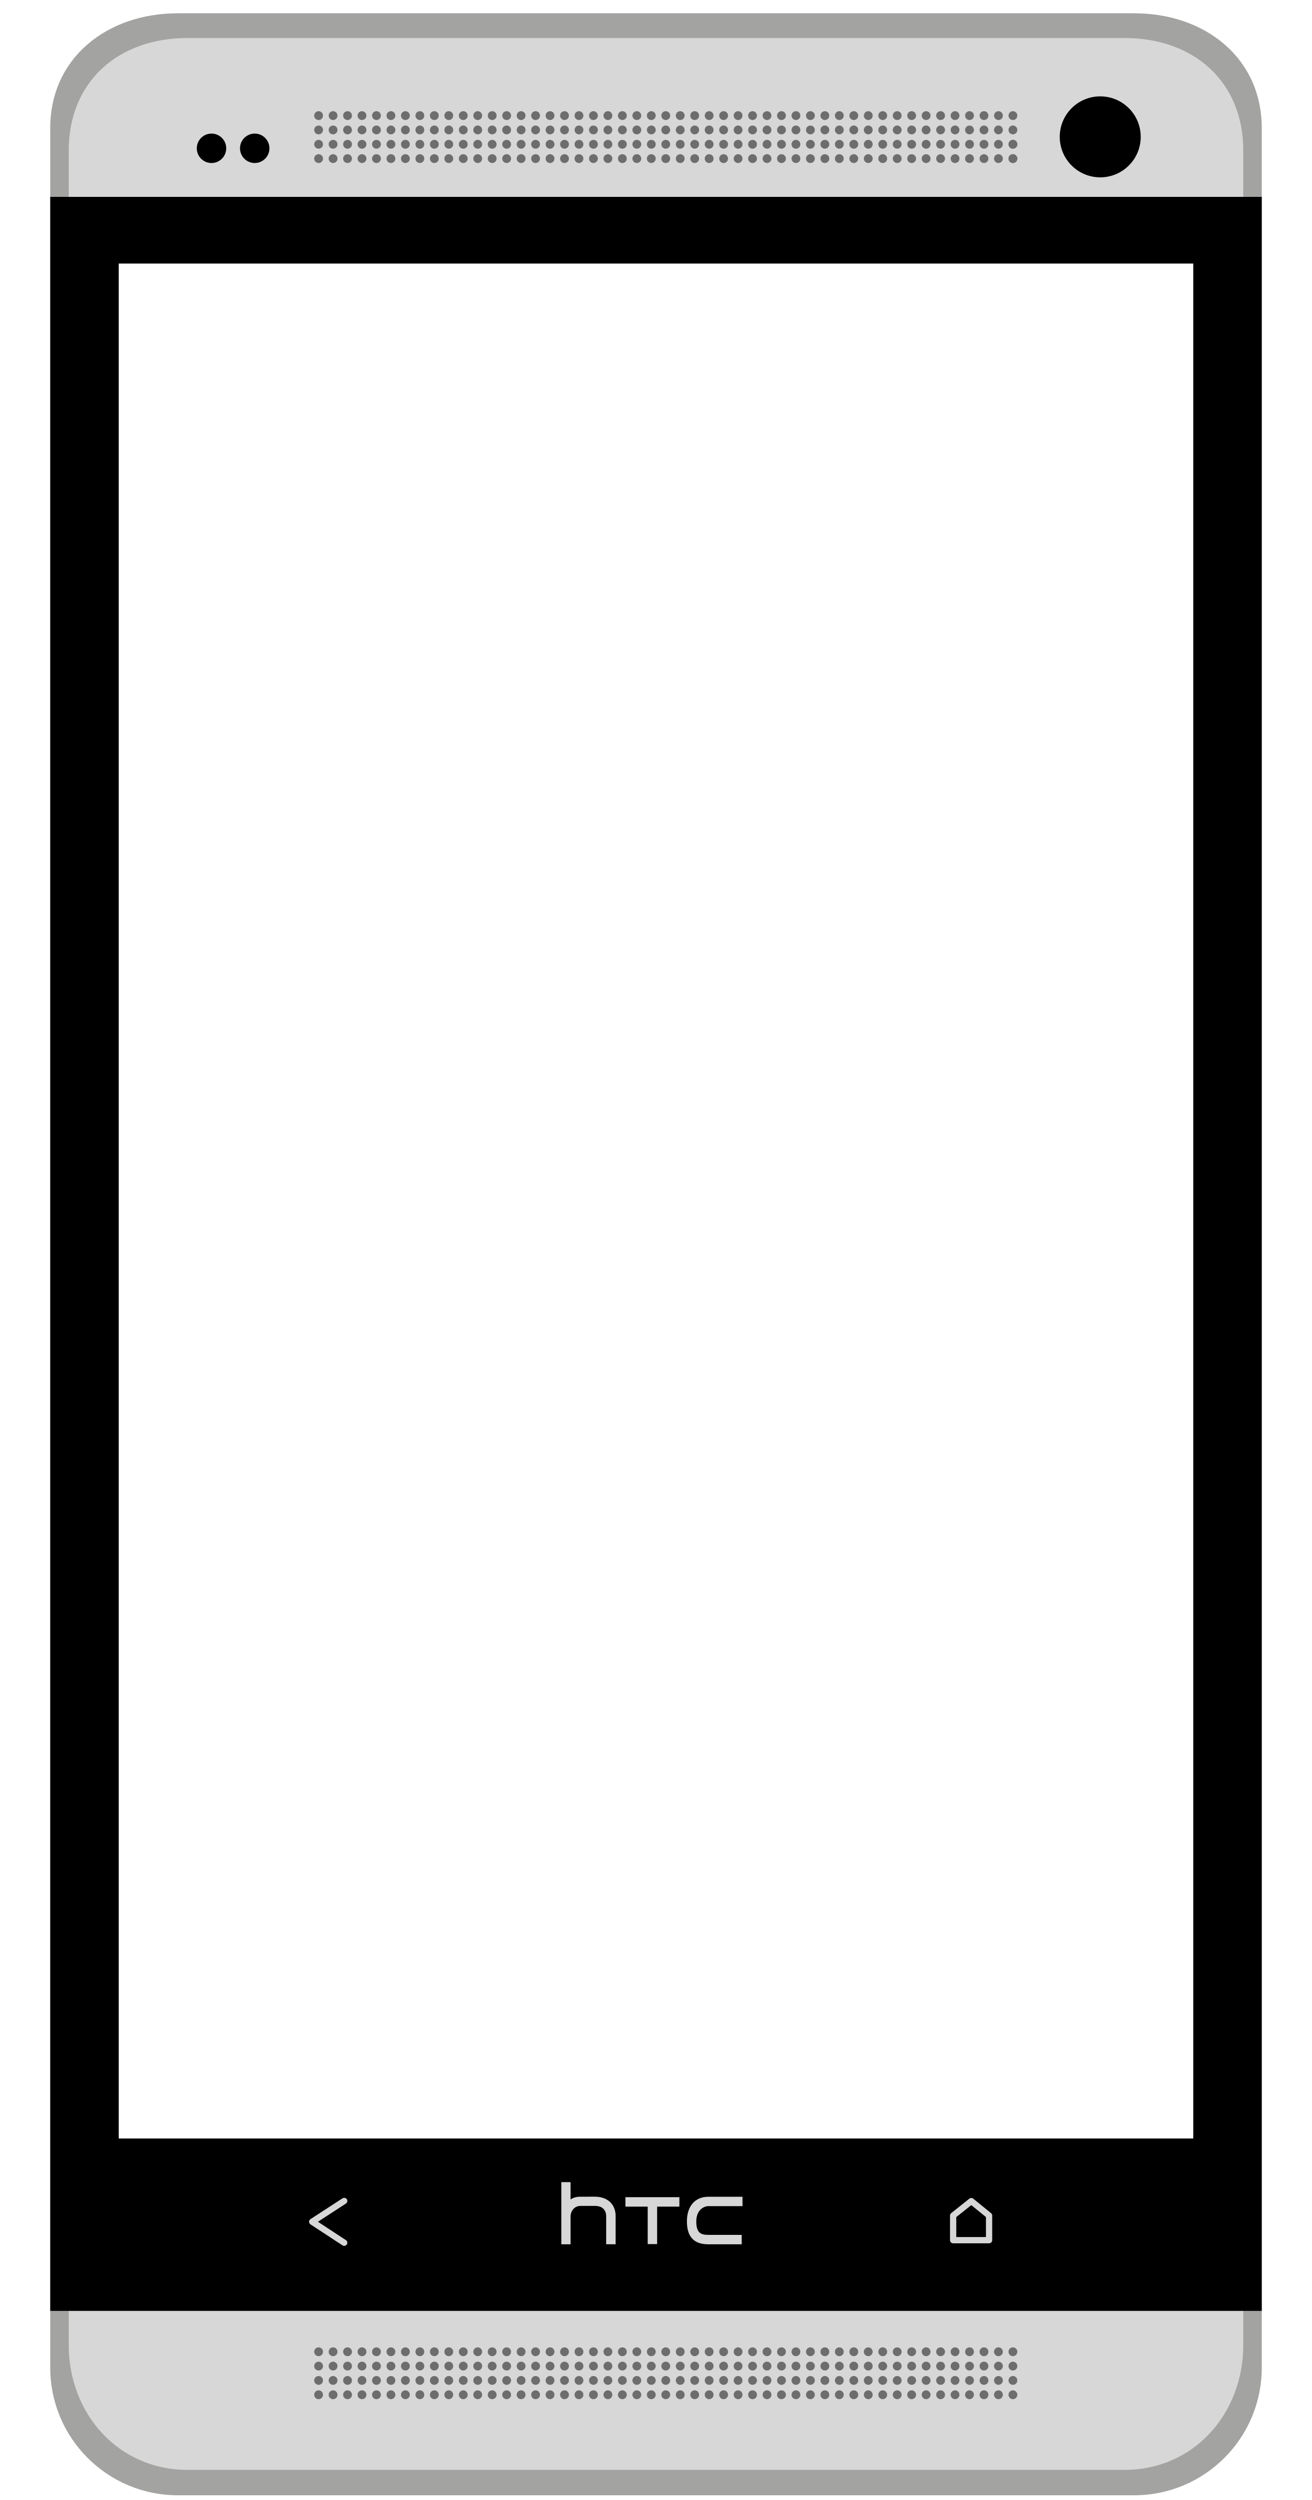 <?xml version="1.0" encoding="utf-8"?>
<!-- Generator: Adobe Illustrator 17.0.0, SVG Export Plug-In . SVG Version: 6.00 Build 0)  -->
<!DOCTYPE svg PUBLIC "-//W3C//DTD SVG 1.1//EN" "http://www.w3.org/Graphics/SVG/1.1/DTD/svg11.dtd">
<svg version="1.1" id="Layer_1" xmlns="http://www.w3.org/2000/svg" xmlns:xlink="http://www.w3.org/1999/xlink" x="0px" y="0px"
	 width="210px" height="400px" viewBox="0 0 210 400" enable-background="new 0 0 210 400" xml:space="preserve">
<g id="Layer_2">
</g>
<g id="Layer_3">
	<path fill="#A3A3A2" d="M181.546,2.125H28.454c-11.273,0-20.412,7.098-20.412,18.371v358.342c0,11.273,9.139,20.412,20.412,20.412
		h153.092c11.273,0,20.412-9.139,20.412-20.412V20.496C201.958,9.223,192.819,2.125,181.546,2.125z M191,344.75H19v-305h172V344.75z
		"/>
	<path fill="#D7D7D7" d="M180,6.083H30c-11.046,0-19,6.954-19,18v351.104c0,11.046,7.954,20,19,20h150c11.046,0,19-8.954,19-20
		V24.083C199,13.038,191.046,6.083,180,6.083z M191,344.75H19v-305h172V344.75z"/>
	<circle cx="176.104" cy="21.896" r="6.479"/>
	<circle cx="33.854" cy="23.729" r="2.354"/>
	<circle cx="40.771" cy="23.729" r="2.354"/>
	<g>
		<circle fill="#6D6D6D" cx="50.997" cy="25.378" r="0.706"/>
		<circle fill="#6D6D6D" cx="53.313" cy="25.378" r="0.706"/>
		<circle fill="#6D6D6D" cx="55.628" cy="25.378" r="0.706"/>
		<circle fill="#6D6D6D" cx="57.943" cy="25.378" r="0.706"/>
		<circle fill="#6D6D6D" cx="60.258" cy="25.378" r="0.706"/>
		<circle fill="#6D6D6D" cx="62.573" cy="25.378" r="0.706"/>
		<circle fill="#6D6D6D" cx="64.889" cy="25.378" r="0.706"/>
		<circle fill="#6D6D6D" cx="67.204" cy="25.378" r="0.706"/>
		<circle fill="#6D6D6D" cx="69.519" cy="25.378" r="0.706"/>
		<circle fill="#6D6D6D" cx="71.834" cy="25.378" r="0.706"/>
		<circle fill="#6D6D6D" cx="74.15" cy="25.378" r="0.706"/>
		<circle fill="#6D6D6D" cx="76.465" cy="25.378" r="0.706"/>
		<circle fill="#6D6D6D" cx="78.78" cy="25.378" r="0.706"/>
		<circle fill="#6D6D6D" cx="81.095" cy="25.378" r="0.706"/>
		<circle fill="#6D6D6D" cx="83.41" cy="25.378" r="0.706"/>
		<circle fill="#6D6D6D" cx="85.726" cy="25.378" r="0.706"/>
		<circle fill="#6D6D6D" cx="88.041" cy="25.378" r="0.706"/>
		<circle fill="#6D6D6D" cx="90.356" cy="25.378" r="0.706"/>
		<circle fill="#6D6D6D" cx="92.671" cy="25.378" r="0.706"/>
		<circle fill="#6D6D6D" cx="94.986" cy="25.378" r="0.706"/>
		<circle fill="#6D6D6D" cx="97.302" cy="25.378" r="0.706"/>
		<circle fill="#6D6D6D" cx="99.617" cy="25.378" r="0.706"/>
		<circle fill="#6D6D6D" cx="101.932" cy="25.378" r="0.706"/>
		<circle fill="#6D6D6D" cx="104.247" cy="25.378" r="0.706"/>
		<circle fill="#6D6D6D" cx="106.562" cy="25.378" r="0.706"/>
		<circle fill="#6D6D6D" cx="108.878" cy="25.378" r="0.706"/>
		<circle fill="#6D6D6D" cx="111.193" cy="25.378" r="0.706"/>
		<circle fill="#6D6D6D" cx="113.508" cy="25.378" r="0.706"/>
		<circle fill="#6D6D6D" cx="115.823" cy="25.378" r="0.706"/>
		<circle fill="#6D6D6D" cx="118.139" cy="25.378" r="0.706"/>
		<circle fill="#6D6D6D" cx="120.454" cy="25.378" r="0.706"/>
		<circle fill="#6D6D6D" cx="122.769" cy="25.378" r="0.706"/>
		<circle fill="#6D6D6D" cx="125.084" cy="25.378" r="0.706"/>
		<circle fill="#6D6D6D" cx="127.399" cy="25.378" r="0.706"/>
		<circle fill="#6D6D6D" cx="129.715" cy="25.378" r="0.706"/>
		<circle fill="#6D6D6D" cx="132.03" cy="25.378" r="0.706"/>
		<circle fill="#6D6D6D" cx="134.345" cy="25.378" r="0.706"/>
		<circle fill="#6D6D6D" cx="136.66" cy="25.378" r="0.706"/>
		<circle fill="#6D6D6D" cx="138.975" cy="25.378" r="0.706"/>
		<circle fill="#6D6D6D" cx="141.291" cy="25.378" r="0.706"/>
		<circle fill="#6D6D6D" cx="143.606" cy="25.378" r="0.706"/>
		<circle fill="#6D6D6D" cx="145.921" cy="25.378" r="0.706"/>
		<circle fill="#6D6D6D" cx="148.236" cy="25.378" r="0.706"/>
		<circle fill="#6D6D6D" cx="150.552" cy="25.378" r="0.706"/>
		<circle fill="#6D6D6D" cx="152.867" cy="25.378" r="0.706"/>
		<circle fill="#6D6D6D" cx="155.182" cy="25.378" r="0.706"/>
		<circle fill="#6D6D6D" cx="157.497" cy="25.378" r="0.706"/>
		<circle fill="#6D6D6D" cx="159.812" cy="25.378" r="0.706"/>
		<circle fill="#6D6D6D" cx="162.128" cy="25.378" r="0.706"/>
	</g>
	<g>
		<circle fill="#6D6D6D" cx="50.997" cy="23.084" r="0.706"/>
		<circle fill="#6D6D6D" cx="53.313" cy="23.084" r="0.706"/>
		<circle fill="#6D6D6D" cx="55.628" cy="23.084" r="0.706"/>
		<circle fill="#6D6D6D" cx="57.943" cy="23.084" r="0.706"/>
		<circle fill="#6D6D6D" cx="60.258" cy="23.084" r="0.706"/>
		<circle fill="#6D6D6D" cx="62.573" cy="23.084" r="0.706"/>
		<circle fill="#6D6D6D" cx="64.889" cy="23.084" r="0.706"/>
		<circle fill="#6D6D6D" cx="67.204" cy="23.084" r="0.706"/>
		<circle fill="#6D6D6D" cx="69.519" cy="23.084" r="0.706"/>
		<circle fill="#6D6D6D" cx="71.834" cy="23.084" r="0.706"/>
		<circle fill="#6D6D6D" cx="74.15" cy="23.084" r="0.706"/>
		<circle fill="#6D6D6D" cx="76.465" cy="23.084" r="0.706"/>
		<circle fill="#6D6D6D" cx="78.78" cy="23.084" r="0.706"/>
		<circle fill="#6D6D6D" cx="81.095" cy="23.084" r="0.706"/>
		<circle fill="#6D6D6D" cx="83.41" cy="23.084" r="0.706"/>
		<circle fill="#6D6D6D" cx="85.726" cy="23.084" r="0.706"/>
		<circle fill="#6D6D6D" cx="88.041" cy="23.084" r="0.706"/>
		<circle fill="#6D6D6D" cx="90.356" cy="23.084" r="0.706"/>
		<circle fill="#6D6D6D" cx="92.671" cy="23.084" r="0.706"/>
		<circle fill="#6D6D6D" cx="94.986" cy="23.084" r="0.706"/>
		<circle fill="#6D6D6D" cx="97.302" cy="23.084" r="0.706"/>
		<circle fill="#6D6D6D" cx="99.617" cy="23.084" r="0.706"/>
		<circle fill="#6D6D6D" cx="101.932" cy="23.084" r="0.706"/>
		<circle fill="#6D6D6D" cx="104.247" cy="23.084" r="0.706"/>
		<circle fill="#6D6D6D" cx="106.562" cy="23.084" r="0.706"/>
		<circle fill="#6D6D6D" cx="108.878" cy="23.084" r="0.706"/>
		<circle fill="#6D6D6D" cx="111.193" cy="23.084" r="0.706"/>
		<circle fill="#6D6D6D" cx="113.508" cy="23.084" r="0.706"/>
		<circle fill="#6D6D6D" cx="115.823" cy="23.084" r="0.706"/>
		<circle fill="#6D6D6D" cx="118.139" cy="23.084" r="0.706"/>
		<circle fill="#6D6D6D" cx="120.454" cy="23.084" r="0.706"/>
		<circle fill="#6D6D6D" cx="122.769" cy="23.084" r="0.706"/>
		<circle fill="#6D6D6D" cx="125.084" cy="23.084" r="0.706"/>
		<circle fill="#6D6D6D" cx="127.399" cy="23.084" r="0.706"/>
		<circle fill="#6D6D6D" cx="129.715" cy="23.084" r="0.706"/>
		<circle fill="#6D6D6D" cx="132.03" cy="23.084" r="0.706"/>
		<circle fill="#6D6D6D" cx="134.345" cy="23.084" r="0.706"/>
		<circle fill="#6D6D6D" cx="136.66" cy="23.084" r="0.706"/>
		<circle fill="#6D6D6D" cx="138.975" cy="23.084" r="0.706"/>
		<circle fill="#6D6D6D" cx="141.291" cy="23.084" r="0.706"/>
		<circle fill="#6D6D6D" cx="143.606" cy="23.084" r="0.706"/>
		<circle fill="#6D6D6D" cx="145.921" cy="23.084" r="0.706"/>
		<circle fill="#6D6D6D" cx="148.236" cy="23.084" r="0.706"/>
		<circle fill="#6D6D6D" cx="150.552" cy="23.084" r="0.706"/>
		<circle fill="#6D6D6D" cx="152.867" cy="23.084" r="0.706"/>
		<circle fill="#6D6D6D" cx="155.182" cy="23.084" r="0.706"/>
		<circle fill="#6D6D6D" cx="157.497" cy="23.084" r="0.706"/>
		<circle fill="#6D6D6D" cx="159.812" cy="23.084" r="0.706"/>
		<circle fill="#6D6D6D" cx="162.128" cy="23.084" r="0.706"/>
	</g>
	<g>
		<g>
			<circle fill="#6D6D6D" cx="50.997" cy="20.791" r="0.706"/>
			<circle fill="#6D6D6D" cx="53.313" cy="20.791" r="0.706"/>
			<circle fill="#6D6D6D" cx="55.628" cy="20.791" r="0.706"/>
			<circle fill="#6D6D6D" cx="57.943" cy="20.791" r="0.706"/>
			<circle fill="#6D6D6D" cx="60.258" cy="20.791" r="0.706"/>
			<circle fill="#6D6D6D" cx="62.573" cy="20.791" r="0.706"/>
			<circle fill="#6D6D6D" cx="64.889" cy="20.791" r="0.706"/>
			<circle fill="#6D6D6D" cx="67.204" cy="20.791" r="0.706"/>
			<circle fill="#6D6D6D" cx="69.519" cy="20.791" r="0.706"/>
			<circle fill="#6D6D6D" cx="71.834" cy="20.791" r="0.706"/>
			<circle fill="#6D6D6D" cx="74.15" cy="20.791" r="0.706"/>
			<circle fill="#6D6D6D" cx="76.465" cy="20.791" r="0.706"/>
			<circle fill="#6D6D6D" cx="78.78" cy="20.791" r="0.706"/>
			<circle fill="#6D6D6D" cx="81.095" cy="20.791" r="0.706"/>
			<circle fill="#6D6D6D" cx="83.41" cy="20.791" r="0.706"/>
			<circle fill="#6D6D6D" cx="85.726" cy="20.791" r="0.706"/>
			<circle fill="#6D6D6D" cx="88.041" cy="20.791" r="0.706"/>
			<circle fill="#6D6D6D" cx="90.356" cy="20.791" r="0.706"/>
			<circle fill="#6D6D6D" cx="92.671" cy="20.791" r="0.706"/>
			<circle fill="#6D6D6D" cx="94.986" cy="20.791" r="0.706"/>
			<circle fill="#6D6D6D" cx="97.302" cy="20.791" r="0.706"/>
			<circle fill="#6D6D6D" cx="99.617" cy="20.791" r="0.706"/>
			<circle fill="#6D6D6D" cx="101.932" cy="20.791" r="0.706"/>
			<circle fill="#6D6D6D" cx="104.247" cy="20.791" r="0.706"/>
			<circle fill="#6D6D6D" cx="106.562" cy="20.791" r="0.706"/>
			<circle fill="#6D6D6D" cx="108.878" cy="20.791" r="0.706"/>
			<circle fill="#6D6D6D" cx="111.193" cy="20.791" r="0.706"/>
			<circle fill="#6D6D6D" cx="113.508" cy="20.791" r="0.706"/>
			<circle fill="#6D6D6D" cx="115.823" cy="20.791" r="0.706"/>
			<circle fill="#6D6D6D" cx="118.139" cy="20.791" r="0.706"/>
			<circle fill="#6D6D6D" cx="120.454" cy="20.791" r="0.706"/>
			<circle fill="#6D6D6D" cx="122.769" cy="20.791" r="0.706"/>
			<circle fill="#6D6D6D" cx="125.084" cy="20.791" r="0.706"/>
			<circle fill="#6D6D6D" cx="127.399" cy="20.791" r="0.706"/>
			<circle fill="#6D6D6D" cx="129.715" cy="20.791" r="0.706"/>
			<circle fill="#6D6D6D" cx="132.03" cy="20.791" r="0.706"/>
			<circle fill="#6D6D6D" cx="134.345" cy="20.791" r="0.706"/>
			<circle fill="#6D6D6D" cx="136.66" cy="20.791" r="0.706"/>
			<circle fill="#6D6D6D" cx="138.975" cy="20.791" r="0.706"/>
			<circle fill="#6D6D6D" cx="141.291" cy="20.791" r="0.706"/>
			<circle fill="#6D6D6D" cx="143.606" cy="20.791" r="0.706"/>
			<circle fill="#6D6D6D" cx="145.921" cy="20.791" r="0.706"/>
			<circle fill="#6D6D6D" cx="148.236" cy="20.791" r="0.706"/>
			<circle fill="#6D6D6D" cx="150.552" cy="20.791" r="0.706"/>
			<circle fill="#6D6D6D" cx="152.867" cy="20.791" r="0.706"/>
			<circle fill="#6D6D6D" cx="155.182" cy="20.791" r="0.706"/>
			<circle fill="#6D6D6D" cx="157.497" cy="20.791" r="0.706"/>
			<circle fill="#6D6D6D" cx="159.812" cy="20.791" r="0.706"/>
			<circle fill="#6D6D6D" cx="162.128" cy="20.791" r="0.706"/>
		</g>
		<g>
			<circle fill="#6D6D6D" cx="50.997" cy="18.497" r="0.706"/>
			<circle fill="#6D6D6D" cx="53.313" cy="18.497" r="0.706"/>
			<circle fill="#6D6D6D" cx="55.628" cy="18.497" r="0.706"/>
			<circle fill="#6D6D6D" cx="57.943" cy="18.497" r="0.706"/>
			<circle fill="#6D6D6D" cx="60.258" cy="18.497" r="0.706"/>
			<circle fill="#6D6D6D" cx="62.573" cy="18.497" r="0.706"/>
			<circle fill="#6D6D6D" cx="64.889" cy="18.497" r="0.706"/>
			<circle fill="#6D6D6D" cx="67.204" cy="18.497" r="0.706"/>
			<circle fill="#6D6D6D" cx="69.519" cy="18.497" r="0.706"/>
			<circle fill="#6D6D6D" cx="71.834" cy="18.497" r="0.706"/>
			<circle fill="#6D6D6D" cx="74.15" cy="18.497" r="0.706"/>
			<circle fill="#6D6D6D" cx="76.465" cy="18.497" r="0.706"/>
			<circle fill="#6D6D6D" cx="78.78" cy="18.497" r="0.706"/>
			<circle fill="#6D6D6D" cx="81.095" cy="18.497" r="0.706"/>
			<circle fill="#6D6D6D" cx="83.41" cy="18.497" r="0.706"/>
			<circle fill="#6D6D6D" cx="85.726" cy="18.497" r="0.706"/>
			<circle fill="#6D6D6D" cx="88.041" cy="18.497" r="0.706"/>
			<circle fill="#6D6D6D" cx="90.356" cy="18.497" r="0.706"/>
			<circle fill="#6D6D6D" cx="92.671" cy="18.497" r="0.706"/>
			<circle fill="#6D6D6D" cx="94.986" cy="18.497" r="0.706"/>
			<circle fill="#6D6D6D" cx="97.302" cy="18.497" r="0.706"/>
			<circle fill="#6D6D6D" cx="99.617" cy="18.497" r="0.706"/>
			<circle fill="#6D6D6D" cx="101.932" cy="18.497" r="0.706"/>
			<circle fill="#6D6D6D" cx="104.247" cy="18.497" r="0.706"/>
			<circle fill="#6D6D6D" cx="106.562" cy="18.497" r="0.706"/>
			<circle fill="#6D6D6D" cx="108.878" cy="18.497" r="0.706"/>
			<circle fill="#6D6D6D" cx="111.193" cy="18.497" r="0.706"/>
			<circle fill="#6D6D6D" cx="113.508" cy="18.497" r="0.706"/>
			<circle fill="#6D6D6D" cx="115.823" cy="18.497" r="0.706"/>
			<circle fill="#6D6D6D" cx="118.139" cy="18.497" r="0.706"/>
			<circle fill="#6D6D6D" cx="120.454" cy="18.497" r="0.706"/>
			<circle fill="#6D6D6D" cx="122.769" cy="18.497" r="0.706"/>
			<circle fill="#6D6D6D" cx="125.084" cy="18.497" r="0.706"/>
			<circle fill="#6D6D6D" cx="127.399" cy="18.497" r="0.706"/>
			<circle fill="#6D6D6D" cx="129.715" cy="18.497" r="0.706"/>
			<circle fill="#6D6D6D" cx="132.03" cy="18.497" r="0.706"/>
			<circle fill="#6D6D6D" cx="134.345" cy="18.497" r="0.706"/>
			<circle fill="#6D6D6D" cx="136.66" cy="18.497" r="0.706"/>
			<circle fill="#6D6D6D" cx="138.975" cy="18.497" r="0.706"/>
			<circle fill="#6D6D6D" cx="141.291" cy="18.497" r="0.706"/>
			<circle fill="#6D6D6D" cx="143.606" cy="18.497" r="0.706"/>
			<circle fill="#6D6D6D" cx="145.921" cy="18.497" r="0.706"/>
			<circle fill="#6D6D6D" cx="148.236" cy="18.497" r="0.706"/>
			<circle fill="#6D6D6D" cx="150.552" cy="18.497" r="0.706"/>
			<circle fill="#6D6D6D" cx="152.867" cy="18.497" r="0.706"/>
			<circle fill="#6D6D6D" cx="155.182" cy="18.497" r="0.706"/>
			<circle fill="#6D6D6D" cx="157.497" cy="18.497" r="0.706"/>
			<circle fill="#6D6D6D" cx="159.812" cy="18.497" r="0.706"/>
			<circle fill="#6D6D6D" cx="162.128" cy="18.497" r="0.706"/>
		</g>
		<circle fill="#6D6D6D" cx="162.128" cy="23.084" r="0.706"/>
		<circle fill="#6D6D6D" cx="162.128" cy="25.378" r="0.706"/>
		<g>
			<circle fill="#6D6D6D" cx="50.997" cy="378.582" r="0.706"/>
			<circle fill="#6D6D6D" cx="53.313" cy="378.582" r="0.706"/>
			<circle fill="#6D6D6D" cx="55.628" cy="378.582" r="0.706"/>
			<circle fill="#6D6D6D" cx="57.943" cy="378.582" r="0.706"/>
			<circle fill="#6D6D6D" cx="60.258" cy="378.582" r="0.706"/>
			<circle fill="#6D6D6D" cx="62.573" cy="378.582" r="0.706"/>
			<circle fill="#6D6D6D" cx="64.889" cy="378.582" r="0.706"/>
			<circle fill="#6D6D6D" cx="67.204" cy="378.582" r="0.706"/>
			<circle fill="#6D6D6D" cx="69.519" cy="378.582" r="0.706"/>
			<circle fill="#6D6D6D" cx="71.834" cy="378.582" r="0.706"/>
			<circle fill="#6D6D6D" cx="74.15" cy="378.582" r="0.706"/>
			<circle fill="#6D6D6D" cx="76.465" cy="378.582" r="0.706"/>
			<circle fill="#6D6D6D" cx="78.78" cy="378.582" r="0.706"/>
			<circle fill="#6D6D6D" cx="81.095" cy="378.582" r="0.706"/>
			<circle fill="#6D6D6D" cx="83.41" cy="378.582" r="0.706"/>
			<circle fill="#6D6D6D" cx="85.726" cy="378.582" r="0.706"/>
			<circle fill="#6D6D6D" cx="88.041" cy="378.582" r="0.706"/>
			<circle fill="#6D6D6D" cx="90.356" cy="378.582" r="0.706"/>
			<circle fill="#6D6D6D" cx="92.671" cy="378.582" r="0.706"/>
			<circle fill="#6D6D6D" cx="94.986" cy="378.582" r="0.706"/>
			<circle fill="#6D6D6D" cx="97.302" cy="378.582" r="0.706"/>
			<circle fill="#6D6D6D" cx="99.617" cy="378.582" r="0.706"/>
			<circle fill="#6D6D6D" cx="101.932" cy="378.582" r="0.706"/>
			<circle fill="#6D6D6D" cx="104.247" cy="378.582" r="0.706"/>
			<circle fill="#6D6D6D" cx="106.562" cy="378.582" r="0.706"/>
			<circle fill="#6D6D6D" cx="108.878" cy="378.582" r="0.706"/>
			<circle fill="#6D6D6D" cx="111.193" cy="378.582" r="0.706"/>
			<circle fill="#6D6D6D" cx="113.508" cy="378.582" r="0.706"/>
			<circle fill="#6D6D6D" cx="115.823" cy="378.582" r="0.706"/>
			<circle fill="#6D6D6D" cx="118.139" cy="378.582" r="0.706"/>
			<circle fill="#6D6D6D" cx="120.454" cy="378.582" r="0.706"/>
			<circle fill="#6D6D6D" cx="122.769" cy="378.582" r="0.706"/>
			<circle fill="#6D6D6D" cx="125.084" cy="378.582" r="0.706"/>
			<circle fill="#6D6D6D" cx="127.399" cy="378.582" r="0.706"/>
			<circle fill="#6D6D6D" cx="129.715" cy="378.582" r="0.706"/>
			<circle fill="#6D6D6D" cx="132.03" cy="378.582" r="0.706"/>
			<circle fill="#6D6D6D" cx="134.345" cy="378.582" r="0.706"/>
			<circle fill="#6D6D6D" cx="136.66" cy="378.582" r="0.706"/>
			<circle fill="#6D6D6D" cx="138.975" cy="378.582" r="0.706"/>
			<circle fill="#6D6D6D" cx="141.291" cy="378.582" r="0.706"/>
			<circle fill="#6D6D6D" cx="143.606" cy="378.582" r="0.706"/>
			<circle fill="#6D6D6D" cx="145.921" cy="378.582" r="0.706"/>
			<circle fill="#6D6D6D" cx="148.236" cy="378.582" r="0.706"/>
			<circle fill="#6D6D6D" cx="150.552" cy="378.582" r="0.706"/>
			<circle fill="#6D6D6D" cx="152.867" cy="378.582" r="0.706"/>
			<circle fill="#6D6D6D" cx="155.182" cy="378.582" r="0.706"/>
			<circle fill="#6D6D6D" cx="157.497" cy="378.582" r="0.706"/>
			<circle fill="#6D6D6D" cx="159.812" cy="378.582" r="0.706"/>
			<circle fill="#6D6D6D" cx="162.128" cy="378.582" r="0.706"/>
		</g>
		<g>
			<circle fill="#6D6D6D" cx="50.997" cy="376.289" r="0.706"/>
			<circle fill="#6D6D6D" cx="53.313" cy="376.289" r="0.706"/>
			<circle fill="#6D6D6D" cx="55.628" cy="376.289" r="0.706"/>
			<circle fill="#6D6D6D" cx="57.943" cy="376.289" r="0.706"/>
			<circle fill="#6D6D6D" cx="60.258" cy="376.289" r="0.706"/>
			<circle fill="#6D6D6D" cx="62.573" cy="376.289" r="0.706"/>
			<circle fill="#6D6D6D" cx="64.889" cy="376.289" r="0.706"/>
			<circle fill="#6D6D6D" cx="67.204" cy="376.289" r="0.706"/>
			<circle fill="#6D6D6D" cx="69.519" cy="376.289" r="0.706"/>
			<circle fill="#6D6D6D" cx="71.834" cy="376.289" r="0.706"/>
			<circle fill="#6D6D6D" cx="74.15" cy="376.289" r="0.706"/>
			<circle fill="#6D6D6D" cx="76.465" cy="376.289" r="0.706"/>
			<circle fill="#6D6D6D" cx="78.78" cy="376.289" r="0.706"/>
			<circle fill="#6D6D6D" cx="81.095" cy="376.289" r="0.706"/>
			<circle fill="#6D6D6D" cx="83.41" cy="376.289" r="0.706"/>
			<circle fill="#6D6D6D" cx="85.726" cy="376.289" r="0.706"/>
			<circle fill="#6D6D6D" cx="88.041" cy="376.289" r="0.706"/>
			<circle fill="#6D6D6D" cx="90.356" cy="376.289" r="0.706"/>
			<circle fill="#6D6D6D" cx="92.671" cy="376.289" r="0.706"/>
			<circle fill="#6D6D6D" cx="94.986" cy="376.289" r="0.706"/>
			<circle fill="#6D6D6D" cx="97.302" cy="376.289" r="0.706"/>
			<circle fill="#6D6D6D" cx="99.617" cy="376.289" r="0.706"/>
			<circle fill="#6D6D6D" cx="101.932" cy="376.289" r="0.706"/>
			<circle fill="#6D6D6D" cx="104.247" cy="376.289" r="0.706"/>
			<circle fill="#6D6D6D" cx="106.562" cy="376.289" r="0.706"/>
			<circle fill="#6D6D6D" cx="108.878" cy="376.289" r="0.706"/>
			<circle fill="#6D6D6D" cx="111.193" cy="376.289" r="0.706"/>
			<circle fill="#6D6D6D" cx="113.508" cy="376.289" r="0.706"/>
			<circle fill="#6D6D6D" cx="115.823" cy="376.289" r="0.706"/>
			<circle fill="#6D6D6D" cx="118.139" cy="376.289" r="0.706"/>
			<circle fill="#6D6D6D" cx="120.454" cy="376.289" r="0.706"/>
			<circle fill="#6D6D6D" cx="122.769" cy="376.289" r="0.706"/>
			<circle fill="#6D6D6D" cx="125.084" cy="376.289" r="0.706"/>
			<circle fill="#6D6D6D" cx="127.399" cy="376.289" r="0.706"/>
			<circle fill="#6D6D6D" cx="129.715" cy="376.289" r="0.706"/>
			<circle fill="#6D6D6D" cx="132.03" cy="376.289" r="0.706"/>
			<circle fill="#6D6D6D" cx="134.345" cy="376.289" r="0.706"/>
			<circle fill="#6D6D6D" cx="136.66" cy="376.289" r="0.706"/>
			<circle fill="#6D6D6D" cx="138.975" cy="376.289" r="0.706"/>
			<circle fill="#6D6D6D" cx="141.291" cy="376.289" r="0.706"/>
			<circle fill="#6D6D6D" cx="143.606" cy="376.289" r="0.706"/>
			<circle fill="#6D6D6D" cx="145.921" cy="376.289" r="0.706"/>
			<circle fill="#6D6D6D" cx="148.236" cy="376.289" r="0.706"/>
			<circle fill="#6D6D6D" cx="150.552" cy="376.289" r="0.706"/>
			<circle fill="#6D6D6D" cx="152.867" cy="376.289" r="0.706"/>
			<circle fill="#6D6D6D" cx="155.182" cy="376.289" r="0.706"/>
			<circle fill="#6D6D6D" cx="157.497" cy="376.289" r="0.706"/>
			<circle fill="#6D6D6D" cx="159.812" cy="376.289" r="0.706"/>
			<circle fill="#6D6D6D" cx="162.128" cy="376.289" r="0.706"/>
		</g>
		<g>
			<circle fill="#6D6D6D" cx="50.997" cy="383.169" r="0.706"/>
			<circle fill="#6D6D6D" cx="53.313" cy="383.169" r="0.706"/>
			<circle fill="#6D6D6D" cx="55.628" cy="383.169" r="0.706"/>
			<circle fill="#6D6D6D" cx="57.943" cy="383.169" r="0.706"/>
			<circle fill="#6D6D6D" cx="60.258" cy="383.169" r="0.706"/>
			<circle fill="#6D6D6D" cx="62.573" cy="383.169" r="0.706"/>
			<circle fill="#6D6D6D" cx="64.889" cy="383.169" r="0.706"/>
			<circle fill="#6D6D6D" cx="67.204" cy="383.169" r="0.706"/>
			<circle fill="#6D6D6D" cx="69.519" cy="383.169" r="0.706"/>
			<circle fill="#6D6D6D" cx="71.834" cy="383.169" r="0.706"/>
			<circle fill="#6D6D6D" cx="74.15" cy="383.169" r="0.706"/>
			<circle fill="#6D6D6D" cx="76.465" cy="383.169" r="0.706"/>
			<circle fill="#6D6D6D" cx="78.78" cy="383.169" r="0.706"/>
			<circle fill="#6D6D6D" cx="81.095" cy="383.169" r="0.706"/>
			<circle fill="#6D6D6D" cx="83.41" cy="383.169" r="0.706"/>
			<circle fill="#6D6D6D" cx="85.726" cy="383.169" r="0.706"/>
			<circle fill="#6D6D6D" cx="88.041" cy="383.169" r="0.706"/>
			<circle fill="#6D6D6D" cx="90.356" cy="383.169" r="0.706"/>
			<circle fill="#6D6D6D" cx="92.671" cy="383.169" r="0.706"/>
			<circle fill="#6D6D6D" cx="94.986" cy="383.169" r="0.706"/>
			<circle fill="#6D6D6D" cx="97.302" cy="383.169" r="0.706"/>
			<circle fill="#6D6D6D" cx="99.617" cy="383.169" r="0.706"/>
			<circle fill="#6D6D6D" cx="101.932" cy="383.169" r="0.706"/>
			<circle fill="#6D6D6D" cx="104.247" cy="383.169" r="0.706"/>
			<circle fill="#6D6D6D" cx="106.562" cy="383.169" r="0.706"/>
			<circle fill="#6D6D6D" cx="108.878" cy="383.169" r="0.706"/>
			<circle fill="#6D6D6D" cx="111.193" cy="383.169" r="0.706"/>
			<circle fill="#6D6D6D" cx="113.508" cy="383.169" r="0.706"/>
			<circle fill="#6D6D6D" cx="115.823" cy="383.169" r="0.706"/>
			<circle fill="#6D6D6D" cx="118.139" cy="383.169" r="0.706"/>
			<circle fill="#6D6D6D" cx="120.454" cy="383.169" r="0.706"/>
			<circle fill="#6D6D6D" cx="122.769" cy="383.169" r="0.706"/>
			<circle fill="#6D6D6D" cx="125.084" cy="383.169" r="0.706"/>
			<circle fill="#6D6D6D" cx="127.399" cy="383.169" r="0.706"/>
			<circle fill="#6D6D6D" cx="129.715" cy="383.169" r="0.706"/>
			<circle fill="#6D6D6D" cx="132.03" cy="383.169" r="0.706"/>
			<circle fill="#6D6D6D" cx="134.345" cy="383.169" r="0.706"/>
			<circle fill="#6D6D6D" cx="136.66" cy="383.169" r="0.706"/>
			<circle fill="#6D6D6D" cx="138.975" cy="383.169" r="0.706"/>
			<circle fill="#6D6D6D" cx="141.291" cy="383.169" r="0.706"/>
			<circle fill="#6D6D6D" cx="143.606" cy="383.169" r="0.706"/>
			<circle fill="#6D6D6D" cx="145.921" cy="383.169" r="0.706"/>
			<circle fill="#6D6D6D" cx="148.236" cy="383.169" r="0.706"/>
			<circle fill="#6D6D6D" cx="150.552" cy="383.169" r="0.706"/>
			<circle fill="#6D6D6D" cx="152.867" cy="383.169" r="0.706"/>
			<circle fill="#6D6D6D" cx="155.182" cy="383.169" r="0.706"/>
			<circle fill="#6D6D6D" cx="157.497" cy="383.169" r="0.706"/>
			<circle fill="#6D6D6D" cx="159.812" cy="383.169" r="0.706"/>
			<circle fill="#6D6D6D" cx="162.128" cy="383.169" r="0.706"/>
		</g>
		<g>
			<circle fill="#6D6D6D" cx="50.997" cy="380.876" r="0.706"/>
			<circle fill="#6D6D6D" cx="53.313" cy="380.876" r="0.706"/>
			<circle fill="#6D6D6D" cx="55.628" cy="380.876" r="0.706"/>
			<circle fill="#6D6D6D" cx="57.943" cy="380.876" r="0.706"/>
			<circle fill="#6D6D6D" cx="60.258" cy="380.876" r="0.706"/>
			<circle fill="#6D6D6D" cx="62.573" cy="380.876" r="0.706"/>
			<circle fill="#6D6D6D" cx="64.889" cy="380.876" r="0.706"/>
			<circle fill="#6D6D6D" cx="67.204" cy="380.876" r="0.706"/>
			<circle fill="#6D6D6D" cx="69.519" cy="380.876" r="0.706"/>
			<circle fill="#6D6D6D" cx="71.834" cy="380.876" r="0.706"/>
			<circle fill="#6D6D6D" cx="74.15" cy="380.876" r="0.706"/>
			<circle fill="#6D6D6D" cx="76.465" cy="380.876" r="0.706"/>
			<circle fill="#6D6D6D" cx="78.78" cy="380.876" r="0.706"/>
			<circle fill="#6D6D6D" cx="81.095" cy="380.876" r="0.706"/>
			<circle fill="#6D6D6D" cx="83.41" cy="380.876" r="0.706"/>
			<circle fill="#6D6D6D" cx="85.726" cy="380.876" r="0.706"/>
			<circle fill="#6D6D6D" cx="88.041" cy="380.876" r="0.706"/>
			<circle fill="#6D6D6D" cx="90.356" cy="380.876" r="0.706"/>
			<circle fill="#6D6D6D" cx="92.671" cy="380.876" r="0.706"/>
			<circle fill="#6D6D6D" cx="94.986" cy="380.876" r="0.706"/>
			<circle fill="#6D6D6D" cx="97.302" cy="380.876" r="0.706"/>
			<circle fill="#6D6D6D" cx="99.617" cy="380.876" r="0.706"/>
			<circle fill="#6D6D6D" cx="101.932" cy="380.876" r="0.706"/>
			<circle fill="#6D6D6D" cx="104.247" cy="380.876" r="0.706"/>
			<circle fill="#6D6D6D" cx="106.562" cy="380.876" r="0.706"/>
			<circle fill="#6D6D6D" cx="108.878" cy="380.876" r="0.706"/>
			<circle fill="#6D6D6D" cx="111.193" cy="380.876" r="0.706"/>
			<circle fill="#6D6D6D" cx="113.508" cy="380.876" r="0.706"/>
			<circle fill="#6D6D6D" cx="115.823" cy="380.876" r="0.706"/>
			<circle fill="#6D6D6D" cx="118.139" cy="380.876" r="0.706"/>
			<circle fill="#6D6D6D" cx="120.454" cy="380.876" r="0.706"/>
			<circle fill="#6D6D6D" cx="122.769" cy="380.876" r="0.706"/>
			<circle fill="#6D6D6D" cx="125.084" cy="380.876" r="0.706"/>
			<circle fill="#6D6D6D" cx="127.399" cy="380.876" r="0.706"/>
			<circle fill="#6D6D6D" cx="129.715" cy="380.876" r="0.706"/>
			<circle fill="#6D6D6D" cx="132.03" cy="380.876" r="0.706"/>
			<circle fill="#6D6D6D" cx="134.345" cy="380.876" r="0.706"/>
			<circle fill="#6D6D6D" cx="136.66" cy="380.876" r="0.706"/>
			<circle fill="#6D6D6D" cx="138.975" cy="380.876" r="0.706"/>
			<circle fill="#6D6D6D" cx="141.291" cy="380.876" r="0.706"/>
			<circle fill="#6D6D6D" cx="143.606" cy="380.876" r="0.706"/>
			<circle fill="#6D6D6D" cx="145.921" cy="380.876" r="0.706"/>
			<circle fill="#6D6D6D" cx="148.236" cy="380.876" r="0.706"/>
			<circle fill="#6D6D6D" cx="150.552" cy="380.876" r="0.706"/>
			<circle fill="#6D6D6D" cx="152.867" cy="380.876" r="0.706"/>
			<circle fill="#6D6D6D" cx="155.182" cy="380.876" r="0.706"/>
			<circle fill="#6D6D6D" cx="157.497" cy="380.876" r="0.706"/>
			<circle fill="#6D6D6D" cx="159.812" cy="380.876" r="0.706"/>
			<circle fill="#6D6D6D" cx="162.128" cy="380.876" r="0.706"/>
		</g>
	</g>
	<path d="M8.042,31.5v338.25h193.917V31.5H8.042z M191,342.167H19v-300h172V342.167z"/>
</g>
<g id="Layer_4">
	<g id="htc">
		<polygon fill="#D7D7D7" points="108.743,351.557 100.106,351.557 100.106,353.067 103.67,353.067 103.67,359.062 105.179,359.062 
			105.179,353.067 108.743,353.067 		"/>
		<path fill="#D7D7D7" d="M118.844,351.49c0,0-3.33,0-5.47,0c-2.141,0-3.426,1.522-3.426,3.933c0,2.073,0.778,3.671,3.403,3.671
			c2.625,0,5.369,0,5.369,0v-1.508c0,0-4.141,0-5.301,0c-1.161,0-1.972-0.228-1.972-2.136c0-1.909,1.268-2.462,1.939-2.462
			c0.67,0,5.459,0,5.459,0V351.49z"/>
		<path fill="#D7D7D7" d="M95.199,351.478c-2.276,0-1.977,0.011-2.49,0.011c-0.411,0-1.039,0.167-1.382,0.436v-2.775h-1.483v9.943
			h1.483v-3.728v-0.732c0-0.789,0.548-1.679,1.585-1.679c1.104,0,1.363,0,2.366,0c1.003,0,1.747,0.529,1.747,1.69
			c0,1.161,0,4.44,0,4.44l1.51,0.009c0,0,0-3.615,0-4.573C98.535,352.932,97.475,351.478,95.199,351.478z"/>
	</g>
	<polyline fill="none" stroke="#D7D7D7" stroke-linecap="round" stroke-linejoin="round" stroke-miterlimit="10" points="
		55.093,352.159 49.969,355.487 55.093,358.844 	"/>
	<polygon fill="none" stroke="#D7D7D7" stroke-linecap="round" stroke-linejoin="round" stroke-miterlimit="10" points="
		155.469,352.185 152.562,354.497 152.562,358.435 158.312,358.435 158.312,354.497 	"/>
</g>
</svg>
